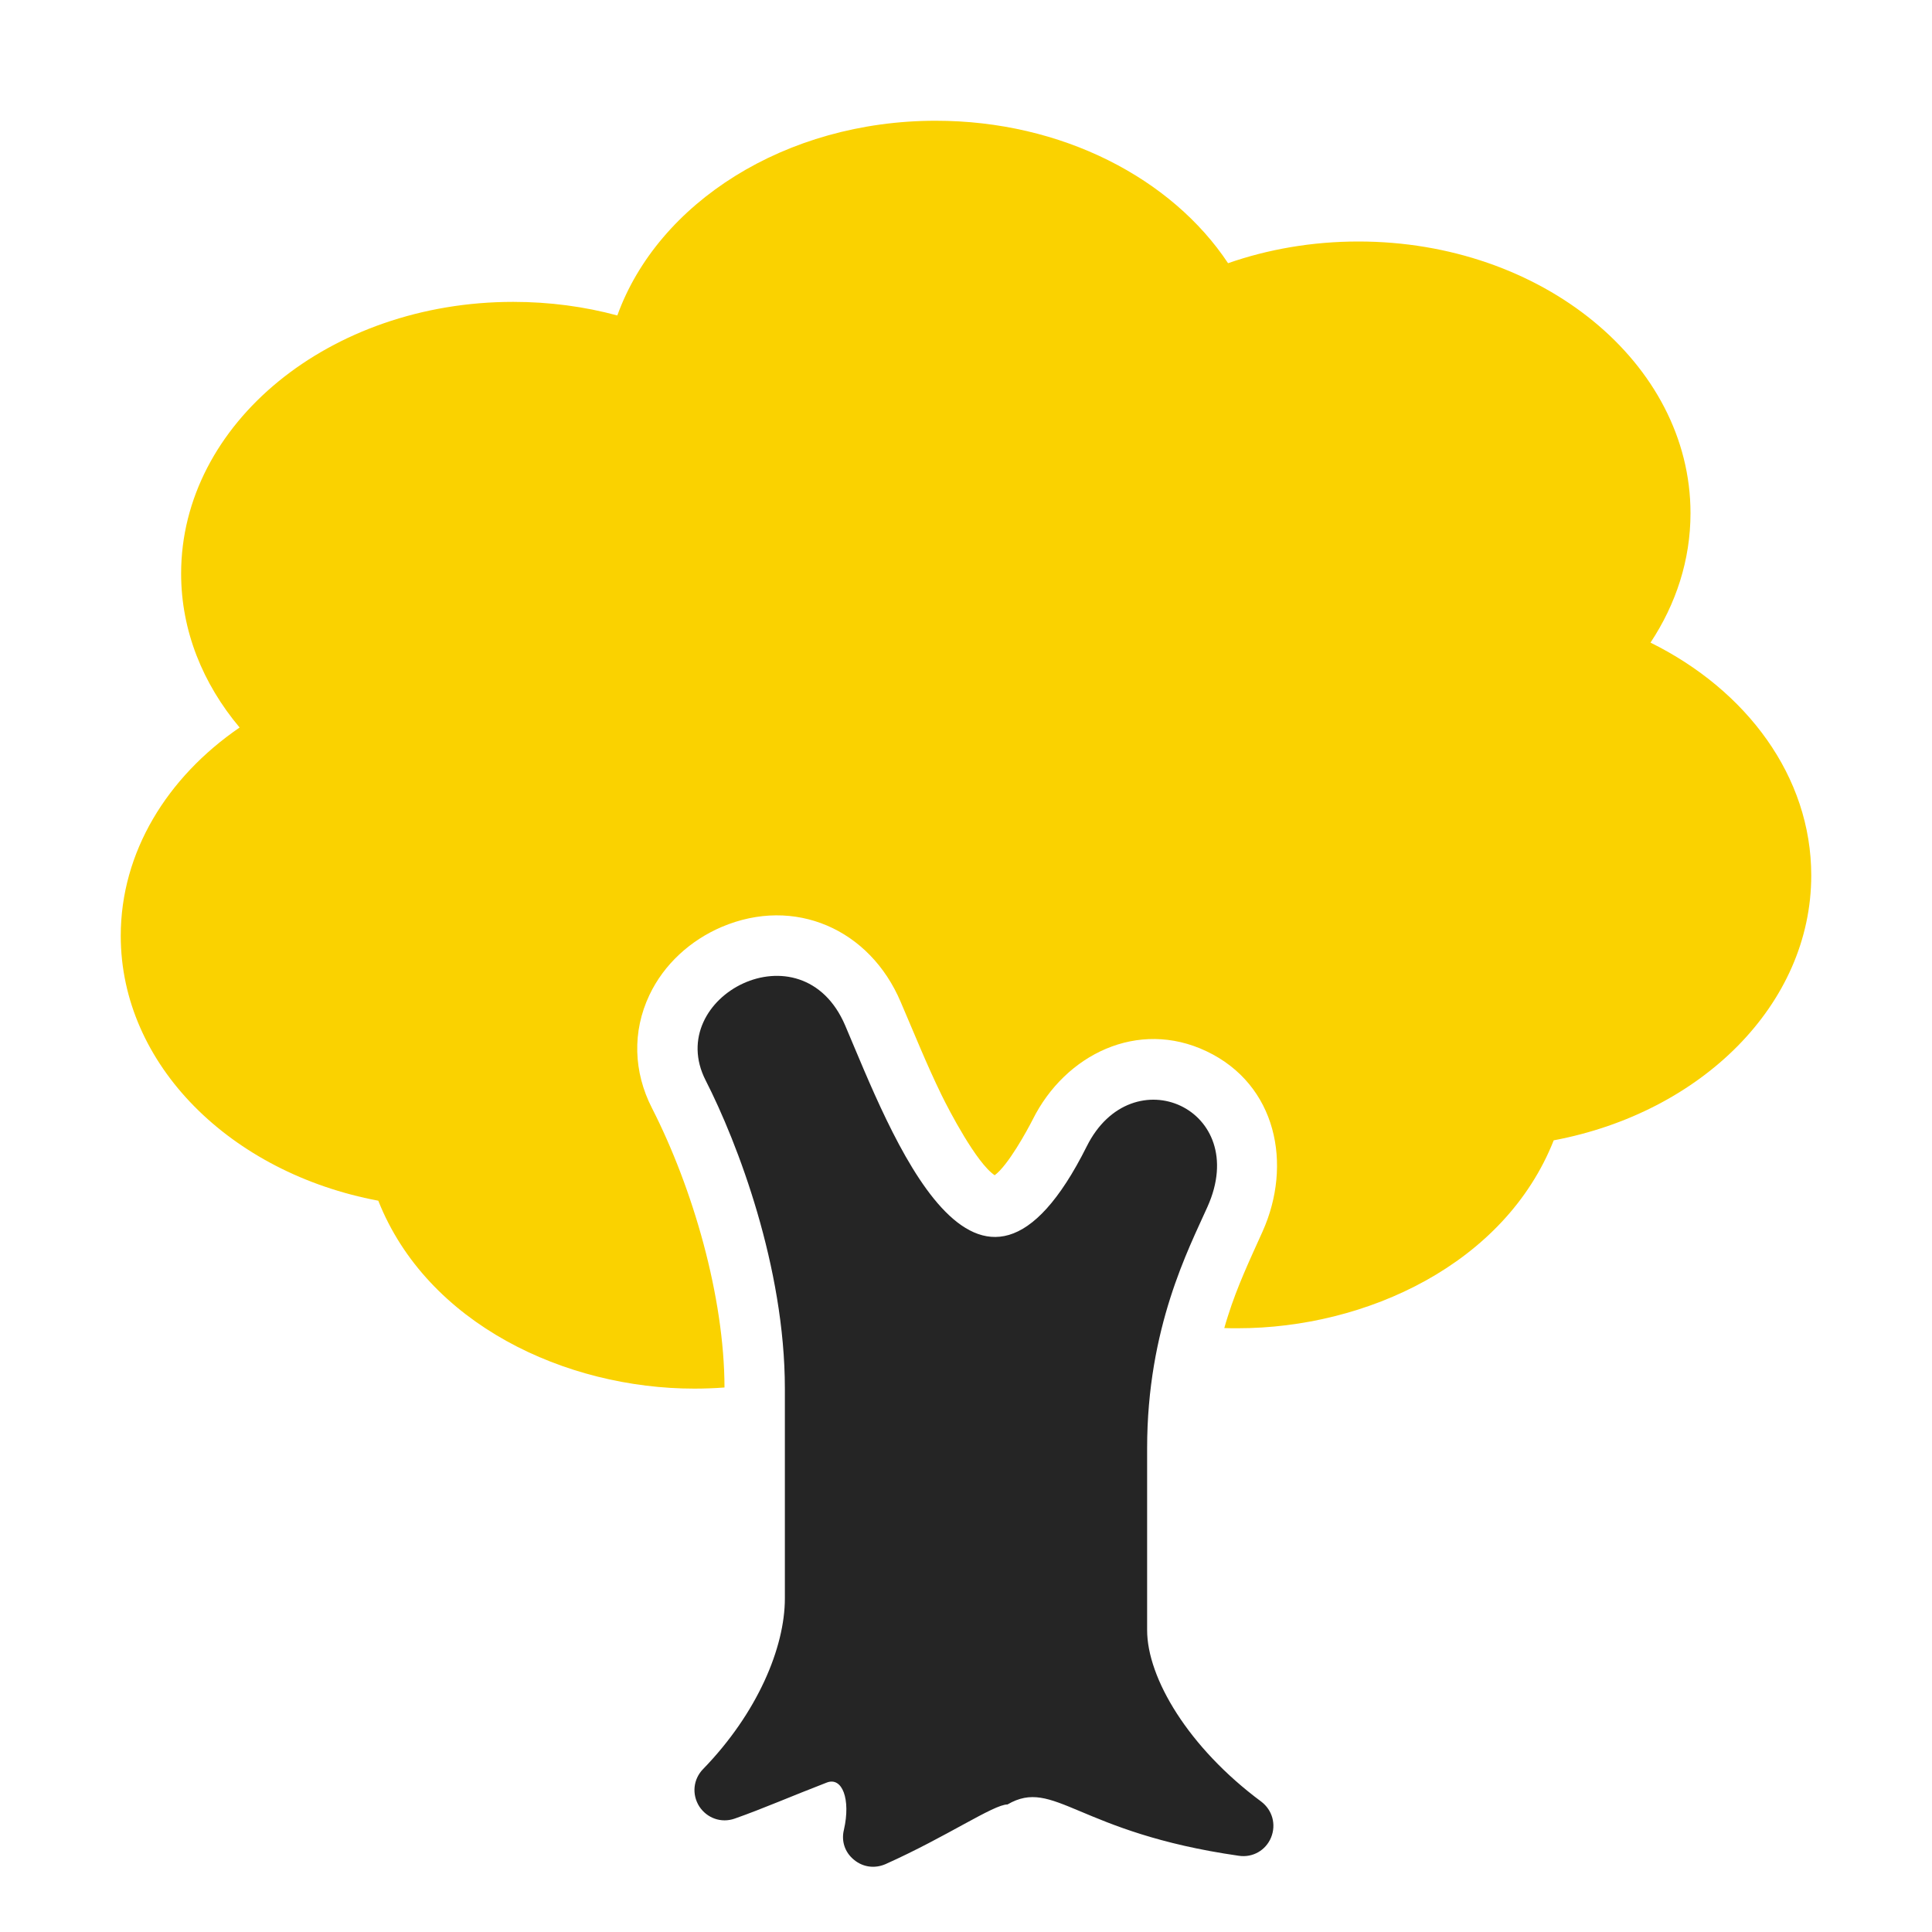 <?xml version="1.0" encoding="UTF-8"?>
<!DOCTYPE svg PUBLIC "-//W3C//DTD SVG 1.1//EN" "http://www.w3.org/Graphics/SVG/1.1/DTD/svg11.dtd">
<svg xmlns="http://www.w3.org/2000/svg" xml:space="preserve" width="1024px" height="1024px" shape-rendering="geometricPrecision" text-rendering="geometricPrecision" image-rendering="optimizeQuality" fill-rule="nonzero" clip-rule="evenodd" viewBox="0 0 10240 10240" xmlns:xlink="http://www.w3.org/1999/xlink">
	<title>tree icon</title>
	<desc>tree icon from the IconExperience.com O-Collection. Copyright by INCORS GmbH (www.incors.com).</desc>
	<path id="curve1" fill="#FAD200" d="M4960 640c669,0 1251,306 1549,755 212,-74 446,-115 691,-115 972,0 1760,645 1760,1440 0,248 -77,482 -212,686 510,252 852,710 852,1234 0,684 -583,1257 -1365,1404 -259,655 -993,996 -1675,996 -24,0 -47,0 -71,-1 6,-21 12,-42 19,-63 50,-159 116,-298 184,-449 159,-355 75,-778 -297,-955 -364,-173 -749,17 -921,361 -30,59 -131,244 -202,296 -96,-64 -241,-342 -282,-426 -79,-162 -145,-327 -216,-492 -164,-387 -563,-562 -949,-398 -166,71 -306,198 -383,361 -92,194 -84,408 13,598 218,427 384,1001 385,1482 -53,4 -107,6 -160,6 -682,0 -1416,-342 -1675,-996 -782,-147 -1365,-720 -1365,-1404 0,-443 245,-840 630,-1104 -195,-232 -310,-513 -310,-816 0,-795 788,-1440 1760,-1440 193,0 378,25 552,72 215,-596 889,-1032 1688,-1032z"/>
	<path id="curve0" fill="#252525" d="M6400 6396c-99,222 -320,640 -320,1280l0 964c0,253 218,622 605,909 59,45 80,121 52,190 -28,68 -97,108 -171,97 -858,-123 -978,-416 -1226,-272 -74,0 -322,171 -646,316 -57,25 -120,17 -168,-23 -48,-39 -68,-99 -53,-159 37,-162 -9,-282 -91,-250 -187,72 -337,138 -488,191 -71,25 -147,-2 -188,-65 -40,-64 -32,-144 21,-198 288,-297 433,-644 433,-904l0 -1112c0,-644 -250,-1301 -420,-1634 -226,-443 510,-830 740,-290 237,556 698,1804 1280,640 240,-481 873,-199 640,320z"/>
</svg>
